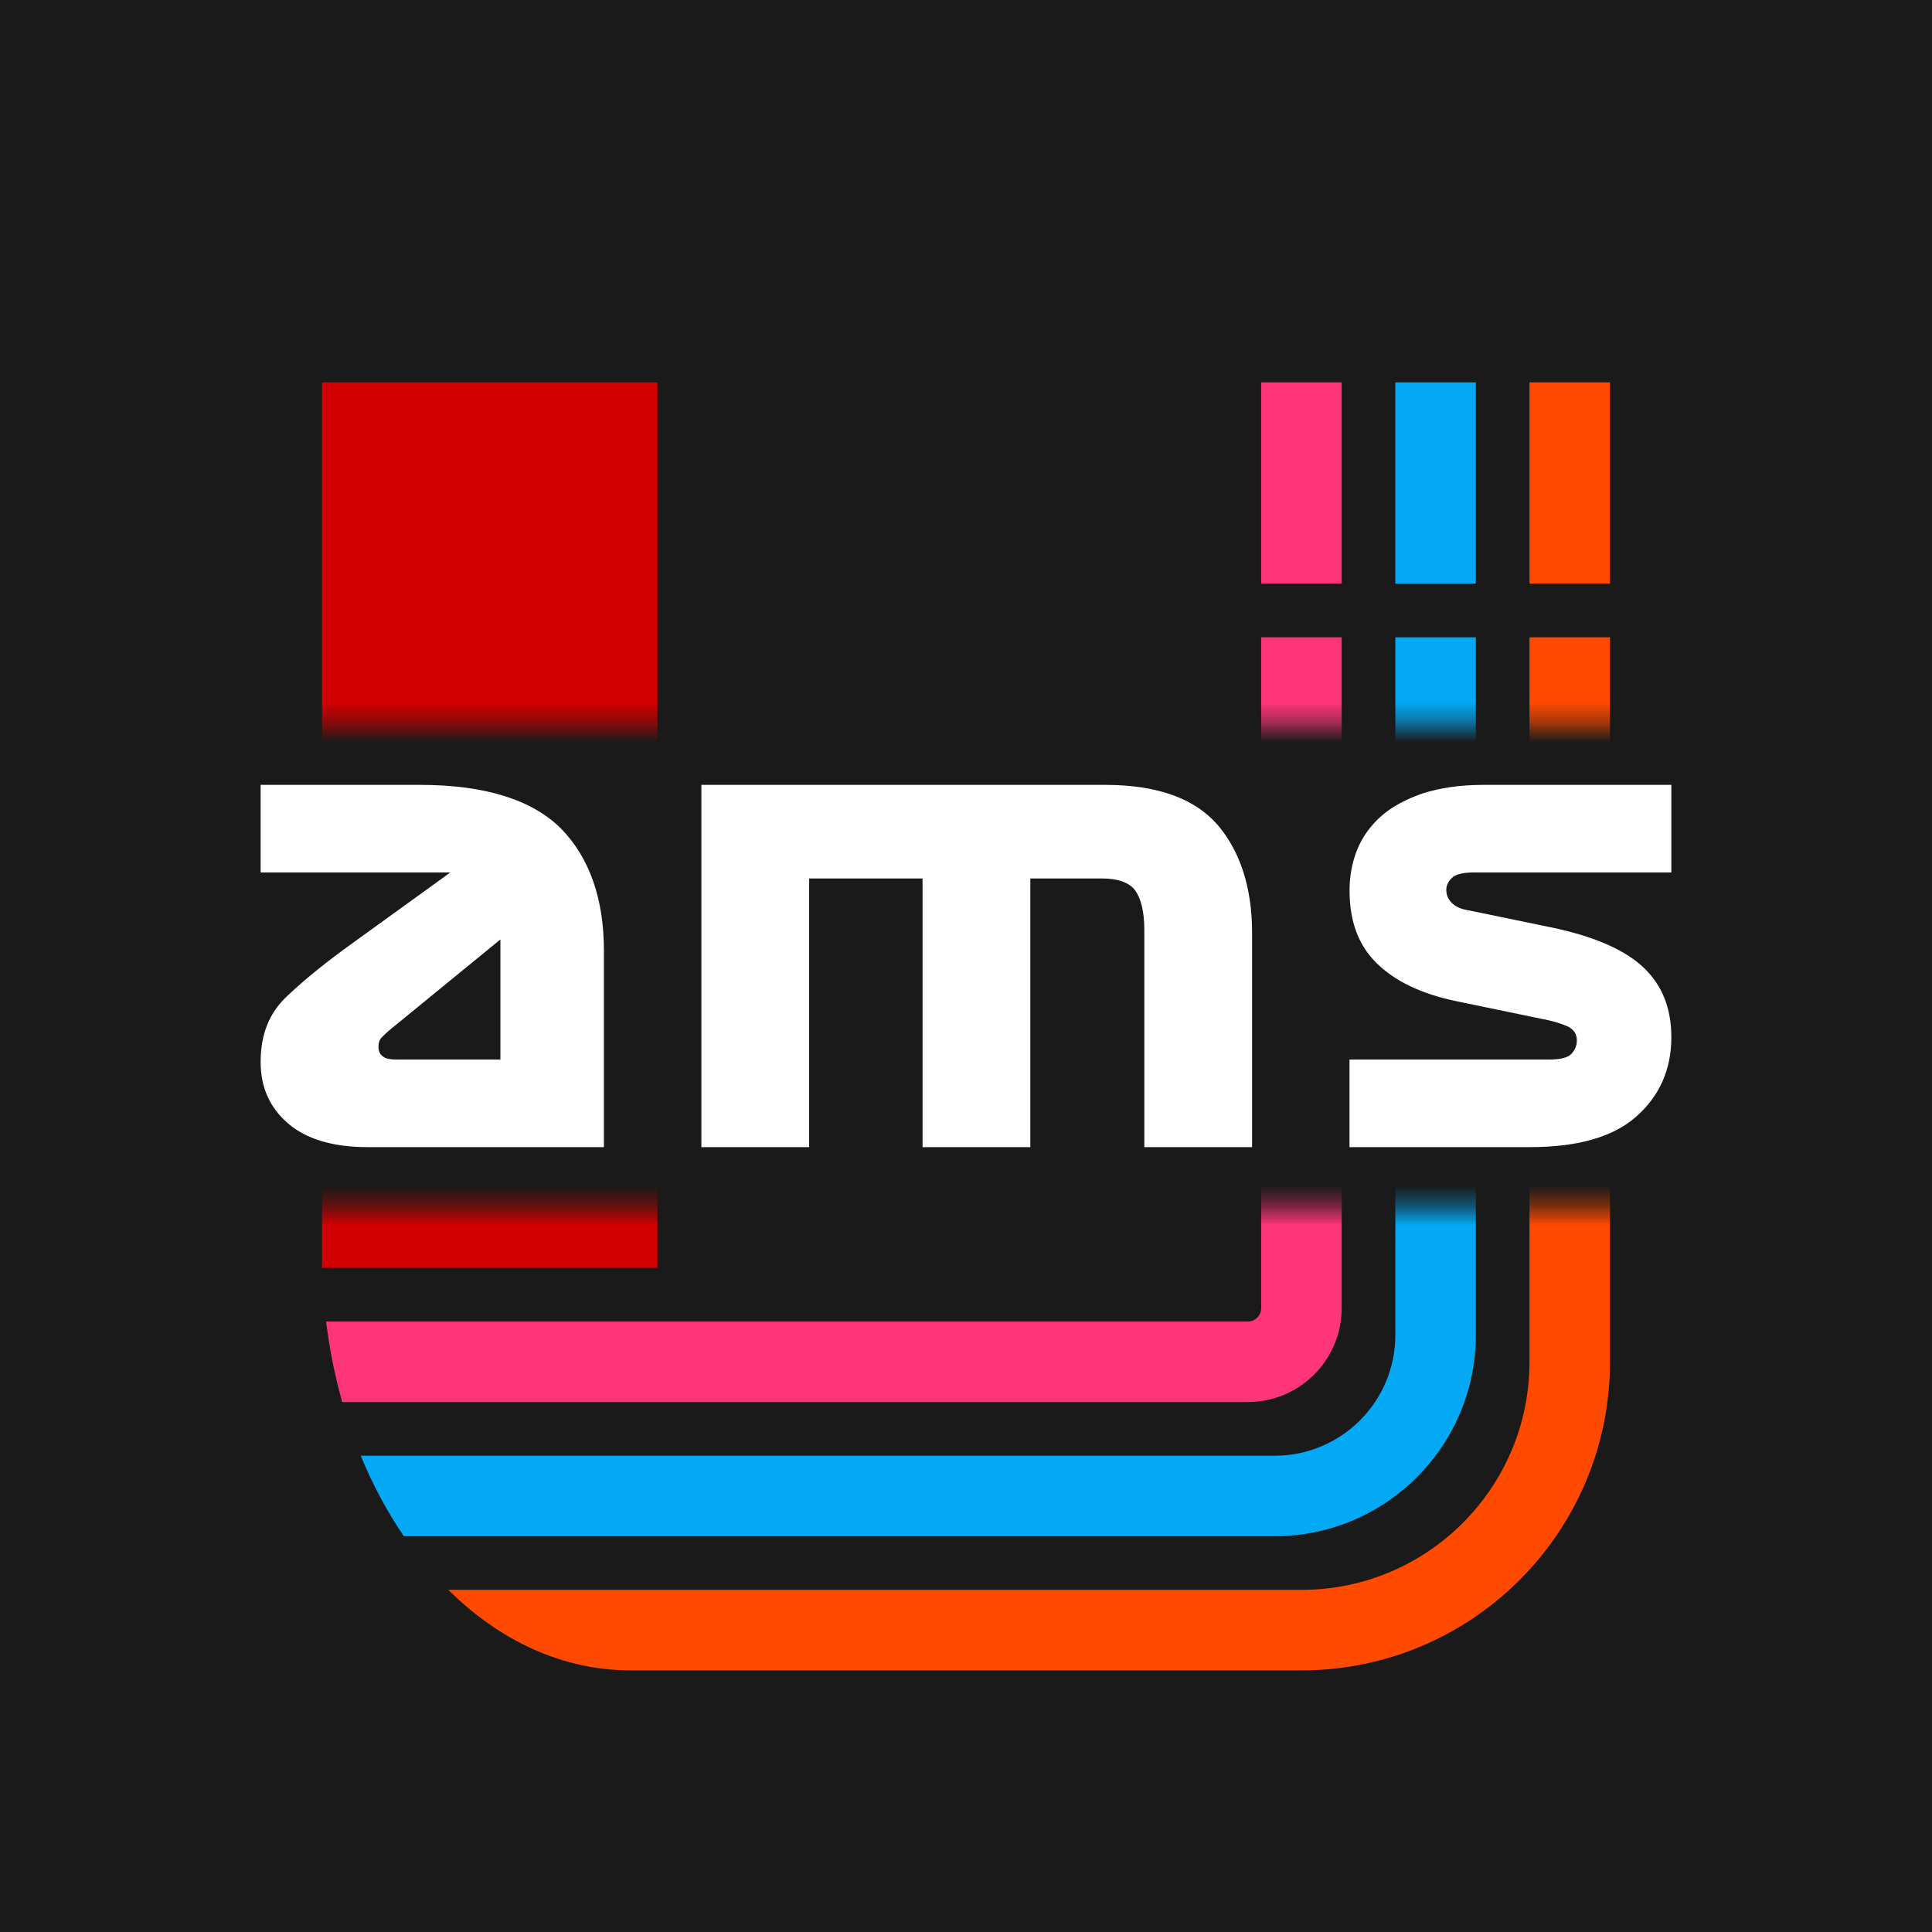 <?xml version="1.0" encoding="UTF-8" standalone="no"?>
<svg
   width="96"
   height="96"
   viewBox="0 0 96 96"
   fill="none"
   version="1.1"
   id="svg666"
   sodipodi:docname="avatar--inline-u--red-colour-white--b--bg--a.svg"
   inkscape:export-filename="avatar--inline-u--red-colour-white--b--bg--a.png"
   inkscape:export-xdpi="512"
   inkscape:export-ydpi="512"
   inkscape:version="1.2 (dc2aedaf03, 2022-05-15)"
   xmlns:inkscape="http://www.inkscape.org/namespaces/inkscape"
   xmlns:sodipodi="http://sodipodi.sourceforge.net/DTD/sodipodi-0.dtd"
   xmlns="http://www.w3.org/2000/svg"
   xmlns:svg="http://www.w3.org/2000/svg">
  <sodipodi:namedview
     id="namedview668"
     pagecolor="#ffffff"
     bordercolor="#666666"
     borderopacity="1.0"
     inkscape:showpageshadow="2"
     inkscape:pageopacity="0.0"
     inkscape:pagecheckerboard="0"
     inkscape:deskcolor="#d1d1d1"
     showgrid="false"
     inkscape:zoom="10.697917"
     inkscape:cx="47.953262"
     inkscape:cy="47.953262"
     inkscape:window-width="2560"
     inkscape:window-height="1377"
     inkscape:window-x="2552"
     inkscape:window-y="-6"
     inkscape:window-maximized="1"
     inkscape:current-layer="svg666" />
  <rect
     width="96"
     height="96"
     fill="#1a1a1a"
     id="rect630"
     x="0"
     y="0" />
  <g
     mask="url(#mask687)"
     id="g649">
    <path
       d="M 32.667,19 H 16 v 44 h 16.667 z"
       fill="#d20000"
       id="path635" />
    <path
       d="M 64.667,83 C 73.135,83 80,76.135 80,67.667 v -36 h -4 v 36 C 76,73.926 70.926,79 64.667,79 H 22.278 c 2.538,2.515 5.668,4 9.056,4 z"
       fill="#ff4a00"
       id="path637" />
    <path
       d="m 20.069,76.333 h 43.265 c 5.523,0 10,-4.477 10,-10 V 31.667 h -4 v 34.667 c 0,3.314 -2.686,6 -6,6 H 17.925 c 0.596,1.449 1.317,2.791 2.143,4 z"
       fill="#03a9f4"
       id="path639" />
    <path
       d="M 17.005,69.667 H 62 c 2.577,0 4.667,-2.089 4.667,-4.667 V 31.667 h -4 V 65 c 0,0.368 -0.298,0.667 -0.667,0.667 H 16.205 c 0.169,1.384 0.439,2.723 0.8,4 z"
       fill="#ff357a"
       id="path641" />
    <rect
       x="69.333"
       y="29"
       width="10"
       height="4"
       transform="rotate(-90,69.333,29)"
       fill="#03a9f4"
       id="rect643" />
    <rect
       x="76"
       y="29"
       width="10"
       height="4"
       transform="rotate(-90,76,29)"
       fill="#ff4a00"
       id="rect645" />
    <rect
       x="62.667"
       y="29"
       width="10"
       height="4"
       transform="rotate(-90,62.667,29)"
       fill="#ff357a"
       id="rect647" />
  </g>
  <g
     id="g698"
     style="display:none">
    <path
       d="M 24.901,57 V 39 h 20.065 c 2.564,0 4.424,0.66 5.58,1.98 1.127,1.32 1.719,3.12 1.719,5.37 V 57 H 46.91 V 46.2 c 0,-0.9 -0.169,-1.56 -0.451,-1.95 -0.282,-0.39 -0.845,-0.6 -1.663,-0.6 H 41.246 V 57 H 35.891 V 43.65 H 30.255 V 57 Z"
       fill="#ffffff"
       id="path651" />
    <path
       d="m 65.01,50.7 -4.638,-0.96 c -1.707,-0.36 -3.016,-0.99 -3.927,-1.89 -0.911,-0.9 -1.337,-2.1 -1.337,-3.6 0,-0.69 0.114,-1.35 0.37,-2.01 0.256,-0.63 0.654,-1.2 1.195,-1.68 0.541,-0.48 1.224,-0.84 2.077,-1.14 C 59.603,39.15 60.599,39 61.766,39 h 9.333 v 4.35 h -9.76 c -0.569,0 -0.968,0.09 -1.138,0.27 -0.199,0.18 -0.285,0.39 -0.285,0.6 0,0.24 0.085,0.45 0.256,0.63 0.171,0.18 0.455,0.33 0.882,0.39 l 4.211,0.87 c 2.077,0.45 3.557,1.11 4.467,1.98 0.911,0.87 1.366,2.01 1.366,3.45 0,1.62 -0.598,2.94 -1.764,3.96 -1.167,1.02 -2.931,1.5 -5.293,1.5 h -8.935 v -4.35 h 9.845 c 0.598,0 0.996,-0.09 1.167,-0.27 0.171,-0.18 0.285,-0.39 0.285,-0.69 0,-0.3 -0.142,-0.51 -0.398,-0.66 -0.256,-0.12 -0.598,-0.24 -0.996,-0.33 z"
       fill="#ffffff"
       id="path653" />
    <path
       d="M 22.058,47.25 V 57 H 10.315 C 8.6,57 7.286,56.61 6.371,55.83 5.457,55.05 5,54.03 5,52.77 5,51.39 5.429,50.31 6.343,49.47 7.229,48.63 8.314,47.76 9.572,46.86 L 14.429,43.35 H 5 V 39 h 7.915 c 3.257,0 5.6,0.75 7.029,2.19 1.4,1.44 2.114,3.48 2.114,6.06 z m -10.2,5.4 h 5.057 v -5.97 l -5.172,4.23 c -0.343,0.27 -0.571,0.48 -0.686,0.6 -0.143,0.12 -0.2,0.3 -0.2,0.48 0,0.24 0.057,0.39 0.229,0.51 0.143,0.12 0.4,0.15 0.771,0.15 z"
       fill="#ffffff"
       id="path655" />
    <path
       d="m 80.924,57 h 3.094 c 2.468,0 4.234,-0.66 5.328,-1.98 C 90.467,53.7 91,51.93 91,49.65 V 39 h -5.328 v 10.8 c 0,0.93 -0.14,1.59 -0.421,1.98 -0.28,0.39 -0.841,0.57 -1.683,0.57 h -2.196 c -0.841,0 -1.402,-0.18 -1.682,-0.57 -0.28,-0.39 -0.421,-1.05 -0.421,-1.98 V 39 h -5.328 v 10.65 c 0,2.28 0.533,4.05 1.654,5.37 1.094,1.32 2.86,1.98 5.328,1.98 z"
       fill="#ffffff"
       id="path657" />
  </g>
  <defs
     id="defs664">
    <mask
       maskUnits="userSpaceOnUse"
       id="mask687">
      <path
         fill-rule="evenodd"
         clip-rule="evenodd"
         d="M 96,0 H 0 V 96 H 96 Z M 94,36 H 2 v 24 h 92 z"
         fill="#ff0000"
         id="path689"
         style="fill:#ffffff" />
    </mask>
  </defs>
  <g
     id="g716">
    <path
       d="M 34.851,57 V 39 H 54.916 c 2.564,0 4.424,0.66 5.58,1.98 1.127,1.32 1.719,3.12 1.719,5.37 V 57 H 56.861 V 46.2 c 0,-0.9 -0.169,-1.56 -0.451,-1.95 -0.282,-0.39 -0.845,-0.6 -1.663,-0.6 H 51.196 V 57 H 45.842 V 43.65 H 40.206 V 57 Z"
       fill="#ffffff"
       id="path700" />
    <path
       d="M 76.96,50.7 72.322,49.74 c -1.707,-0.36 -3.016,-0.99 -3.927,-1.89 -0.911,-0.9 -1.337,-2.1 -1.337,-3.6 0,-0.69 0.114,-1.35 0.37,-2.01 0.256,-0.63 0.654,-1.2 1.195,-1.68 0.541,-0.48 1.224,-0.84 2.077,-1.14 C 71.554,39.15 72.55,39 73.716,39 h 9.333 v 4.35 h -9.76 c -0.569,0 -0.968,0.09 -1.138,0.27 -0.199,0.18 -0.285,0.39 -0.285,0.6 0,0.24 0.085,0.45 0.256,0.63 0.171,0.18 0.455,0.33 0.882,0.39 l 4.211,0.87 c 2.077,0.45 3.557,1.11 4.467,1.98 0.911,0.87 1.366,2.01 1.366,3.45 0,1.62 -0.598,2.94 -1.764,3.96 -1.167,1.02 -2.931,1.5 -5.293,1.5 h -8.935 v -4.35 h 9.845 c 0.598,0 0.996,-0.09 1.167,-0.27 0.171,-0.18 0.285,-0.39 0.285,-0.69 0,-0.3 -0.142,-0.51 -0.398,-0.66 C 77.7,50.91 77.359,50.79 76.96,50.7 Z"
       fill="#ffffff"
       id="path702" />
    <path
       d="M 30.008,47.25 V 57 H 18.265 c -1.714,0 -3.029,-0.39 -3.943,-1.17 -0.914,-0.78 -1.371,-1.8 -1.371,-3.06 0,-1.38 0.429,-2.46 1.343,-3.3 0.886,-0.84 1.972,-1.71 3.229,-2.61 l 4.857,-3.51 h -9.429 V 39 h 7.915 c 3.257,0 5.6,0.75 7.029,2.19 1.4,1.44 2.114,3.48 2.114,6.06 z m -10.2,5.4 h 5.057 v -5.97 l -5.172,4.23 c -0.343,0.27 -0.571,0.48 -0.686,0.6 -0.143,0.12 -0.2,0.3 -0.2,0.48 0,0.24 0.057,0.39 0.229,0.51 0.143,0.12 0.4,0.15 0.771,0.15 z"
       fill="#ffffff"
       id="path704" />
  </g>
</svg>
